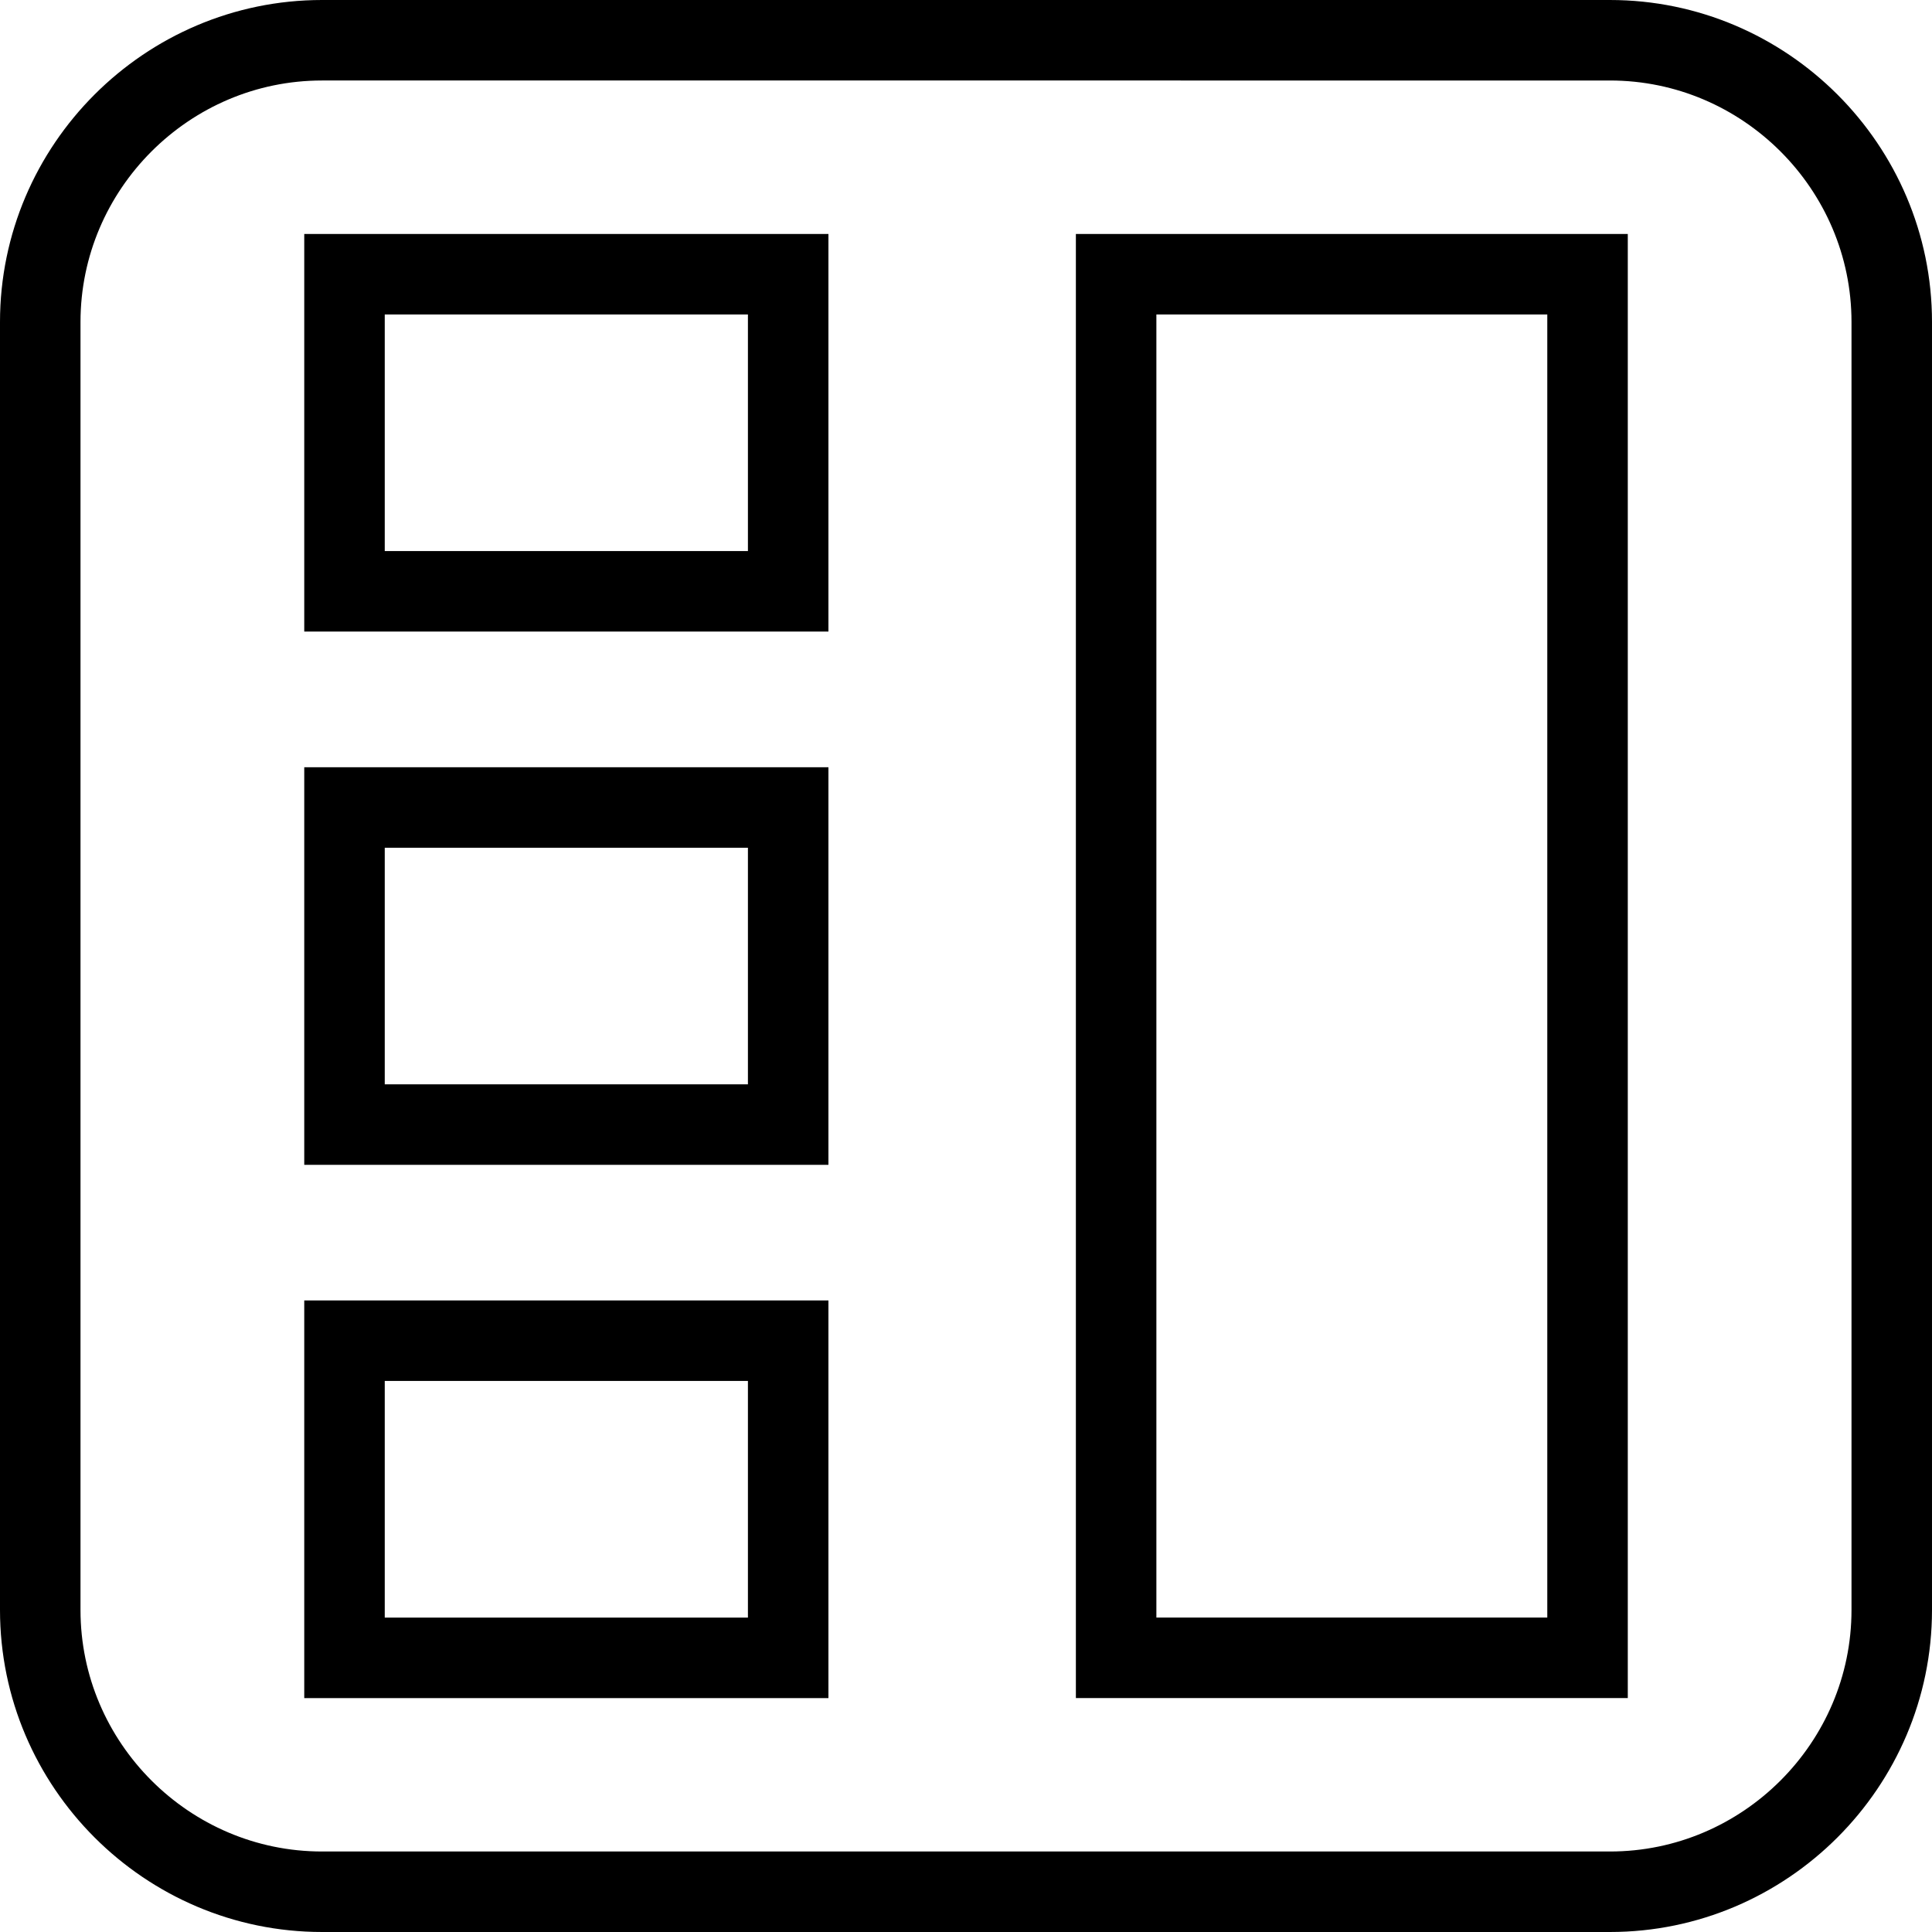 <?xml version="1.0" encoding="utf-8"?>
<!-- Generator: Adobe Illustrator 16.0.0, SVG Export Plug-In . SVG Version: 6.00 Build 0)  -->
<!DOCTYPE svg PUBLIC "-//W3C//DTD SVG 1.1//EN" "http://www.w3.org/Graphics/SVG/1.1/DTD/svg11.dtd">
<svg version="1.1" id="Layer_1" xmlns="http://www.w3.org/2000/svg" xmlns:xlink="http://www.w3.org/1999/xlink" x="0px" y="0px"
	 width="48px" height="48px" viewBox="0 0 48 48" enable-background="new 0 0 48 48" xml:space="preserve">
<g>
	<g>
		<path fill="none" stroke="#000000" stroke-width="2" stroke-miterlimit="10" d="M1,40c0,3.85,3.15,7,7,7h32c3.85,0,7-3.15,7-7V8
			c0-3.85-3.15-7-7-7H8C4.15,1,1,4.15,1,8V40z"/>
	</g>
	<rect x="27.73" y="6.813" fill="none" stroke="#000000" stroke-width="2" stroke-miterlimit="10" width="11.712" height="34.375"/>
	<rect x="8.559" y="6.813" fill="none" stroke="#000000" stroke-width="2" stroke-miterlimit="10" width="11.023" height="7.878"/>
	<rect x="8.559" y="20.062" fill="none" stroke="#000000" stroke-width="2" stroke-miterlimit="10" width="11.023" height="7.878"/>
	<rect x="8.559" y="33.309" fill="none" stroke="#000000" stroke-width="2" stroke-miterlimit="10" width="11.023" height="7.88"/>
</g>
</svg>
